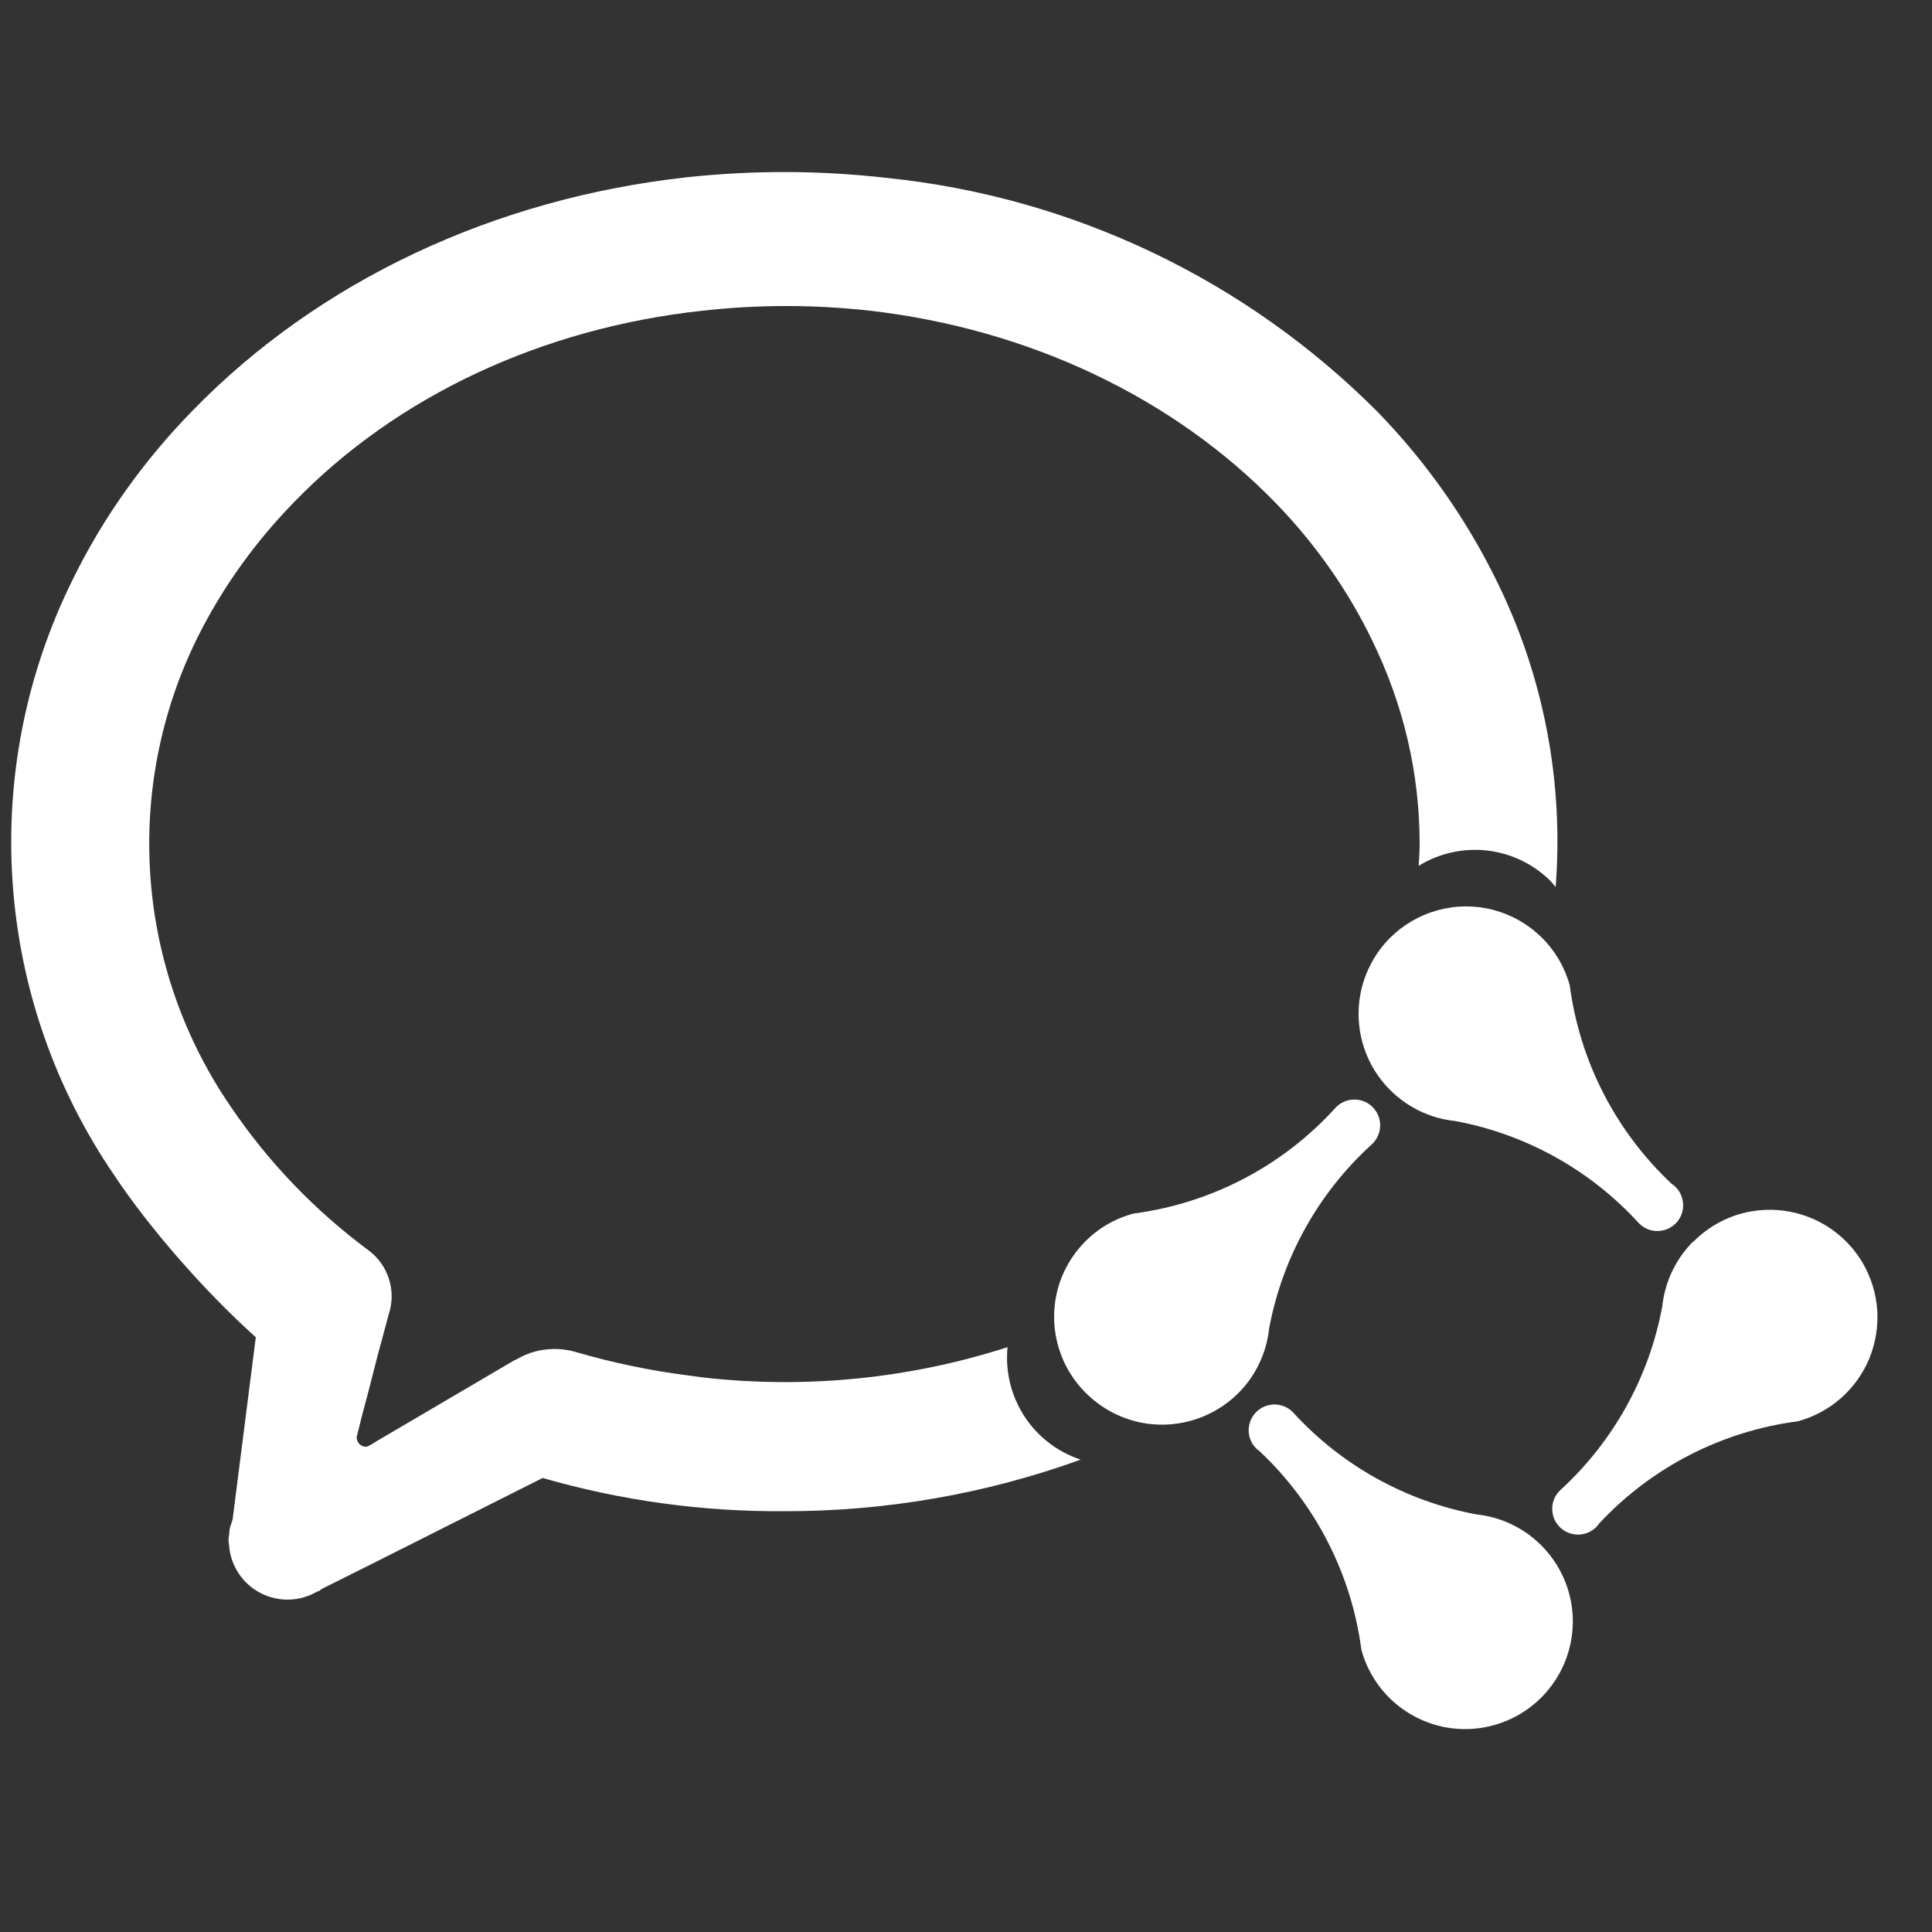 <svg width="20" height="20" viewBox="0 0 20 20" fill="none" xmlns="http://www.w3.org/2000/svg">
<rect x="0" y="0" width="20" height="20" fill="#333333" stroke="none"/>
<path d="M13.005 14.617C12.978 14.644 12.956 14.677 12.943 14.713C12.929 14.75 12.924 14.789 12.927 14.828C12.93 14.867 12.942 14.904 12.961 14.938C12.98 14.972 13.007 15.001 13.039 15.023C13.617 15.566 13.99 16.292 14.093 17.078C14.146 17.274 14.252 17.451 14.398 17.591C14.545 17.731 14.727 17.828 14.925 17.873C15.123 17.917 15.329 17.906 15.522 17.841C15.714 17.777 15.885 17.661 16.016 17.507C16.148 17.352 16.234 17.165 16.267 16.965C16.3 16.765 16.277 16.559 16.202 16.371C16.126 16.183 16.001 16.019 15.839 15.896C15.677 15.774 15.485 15.698 15.283 15.677C14.551 15.54 13.883 15.168 13.382 14.617C13.332 14.567 13.264 14.539 13.194 14.539C13.123 14.539 13.055 14.567 13.005 14.617V14.617Z" fill="white"/>
<path d="M17.528 12.852C17.348 13.032 17.235 13.268 17.208 13.522C17.073 14.255 16.701 14.924 16.151 15.427C16.123 15.453 16.102 15.484 16.088 15.519C16.074 15.553 16.067 15.591 16.069 15.628C16.07 15.666 16.079 15.703 16.095 15.736C16.112 15.77 16.135 15.8 16.164 15.824C16.193 15.848 16.226 15.866 16.262 15.876C16.299 15.886 16.337 15.889 16.374 15.883C16.411 15.878 16.446 15.865 16.478 15.845C16.51 15.825 16.537 15.798 16.558 15.767C17.099 15.188 17.826 14.815 18.612 14.713C18.777 14.668 18.93 14.586 19.058 14.473C19.186 14.36 19.287 14.219 19.352 14.061C19.416 13.903 19.444 13.732 19.433 13.562C19.421 13.391 19.37 13.226 19.285 13.078C19.199 12.93 19.08 12.804 18.938 12.71C18.796 12.615 18.633 12.555 18.464 12.533C18.294 12.511 18.122 12.528 17.96 12.583C17.799 12.639 17.652 12.73 17.532 12.852H17.528Z" fill="white"/>
<path d="M14.389 9.709C14.241 9.858 14.138 10.046 14.091 10.251C14.045 10.456 14.058 10.67 14.128 10.868C14.198 11.066 14.323 11.24 14.488 11.37C14.652 11.501 14.851 11.582 15.06 11.604C15.793 11.739 16.462 12.111 16.964 12.661C16.99 12.688 17.022 12.71 17.056 12.724C17.091 12.738 17.128 12.745 17.166 12.743C17.203 12.742 17.24 12.733 17.274 12.717C17.308 12.7 17.338 12.677 17.362 12.648C17.386 12.619 17.404 12.586 17.414 12.55C17.424 12.514 17.427 12.476 17.421 12.438C17.416 12.401 17.402 12.366 17.383 12.334C17.362 12.302 17.336 12.275 17.305 12.255C16.726 11.712 16.353 10.986 16.25 10.2C16.198 10.012 16.098 9.841 15.96 9.705C15.821 9.568 15.649 9.47 15.461 9.42C15.273 9.37 15.074 9.371 14.886 9.422C14.698 9.473 14.527 9.572 14.389 9.709V9.709Z" fill="white"/>
<path d="M13.842 11.451L13.822 11.471C13.278 12.07 12.54 12.456 11.738 12.562C11.548 12.611 11.376 12.71 11.237 12.849C11.099 12.987 10.999 13.159 10.949 13.348C10.899 13.538 10.9 13.737 10.952 13.925C11.003 14.114 11.104 14.286 11.244 14.423C11.393 14.571 11.58 14.674 11.785 14.721C11.99 14.767 12.204 14.754 12.402 14.684C12.6 14.614 12.775 14.489 12.905 14.325C13.035 14.16 13.116 13.961 13.138 13.752C13.275 13.019 13.647 12.35 14.199 11.848C14.252 11.8 14.283 11.734 14.287 11.663C14.291 11.593 14.266 11.523 14.219 11.471C14.172 11.418 14.105 11.386 14.035 11.383C13.964 11.379 13.895 11.403 13.842 11.451V11.451Z" fill="white"/>
<path d="M7.111 1.835C5.113 2.055 3.302 2.909 2.001 4.243C1.484 4.77 1.064 5.364 0.754 5.997C0.27 6.971 0.055 8.057 0.131 9.141C0.206 10.226 0.57 11.271 1.184 12.168C1.538 12.702 2.118 13.369 2.648 13.843L2.408 15.73L2.382 15.81C2.375 15.834 2.375 15.861 2.372 15.884L2.365 15.944L2.372 16.004C2.38 16.106 2.415 16.205 2.472 16.29C2.529 16.375 2.607 16.445 2.699 16.492C2.79 16.539 2.892 16.562 2.994 16.559C3.097 16.556 3.197 16.527 3.285 16.474H3.296L3.332 16.448L3.906 16.161L5.617 15.3C6.43 15.534 7.273 15.65 8.119 15.644C9.165 15.646 10.203 15.466 11.187 15.11C10.948 15.031 10.742 14.873 10.604 14.661C10.467 14.449 10.405 14.197 10.43 13.946C9.413 14.273 8.337 14.38 7.275 14.259L7.105 14.236C6.721 14.186 6.342 14.107 5.971 13.999C5.87 13.968 5.765 13.958 5.661 13.969C5.556 13.979 5.455 14.011 5.364 14.063L5.317 14.086L3.909 14.913L3.849 14.95C3.816 14.97 3.799 14.977 3.783 14.977C3.757 14.975 3.734 14.963 3.717 14.945C3.7 14.926 3.692 14.902 3.692 14.877L3.746 14.66L3.809 14.423L3.909 14.033L4.026 13.599C4.064 13.481 4.064 13.354 4.025 13.236C3.987 13.118 3.913 13.015 3.813 12.942C3.259 12.531 2.779 12.031 2.392 11.461C1.906 10.755 1.618 9.932 1.557 9.077C1.496 8.222 1.664 7.366 2.045 6.598C2.298 6.091 2.632 5.621 3.045 5.197C4.113 4.096 5.614 3.396 7.275 3.216C7.849 3.152 8.428 3.152 9.003 3.216C10.654 3.406 12.148 4.116 13.209 5.21C13.619 5.634 13.953 6.111 14.199 6.618C14.53 7.292 14.696 8.005 14.696 8.736C14.696 8.813 14.69 8.889 14.686 8.963C14.899 8.832 15.15 8.776 15.398 8.805C15.646 8.834 15.877 8.946 16.054 9.123L16.104 9.183C16.189 8.093 15.98 7.001 15.497 6.021C15.181 5.374 14.764 4.782 14.263 4.266C12.897 2.894 11.099 2.037 9.173 1.841C8.488 1.763 7.797 1.761 7.111 1.835V1.835Z" fill="white"/>
</svg>
